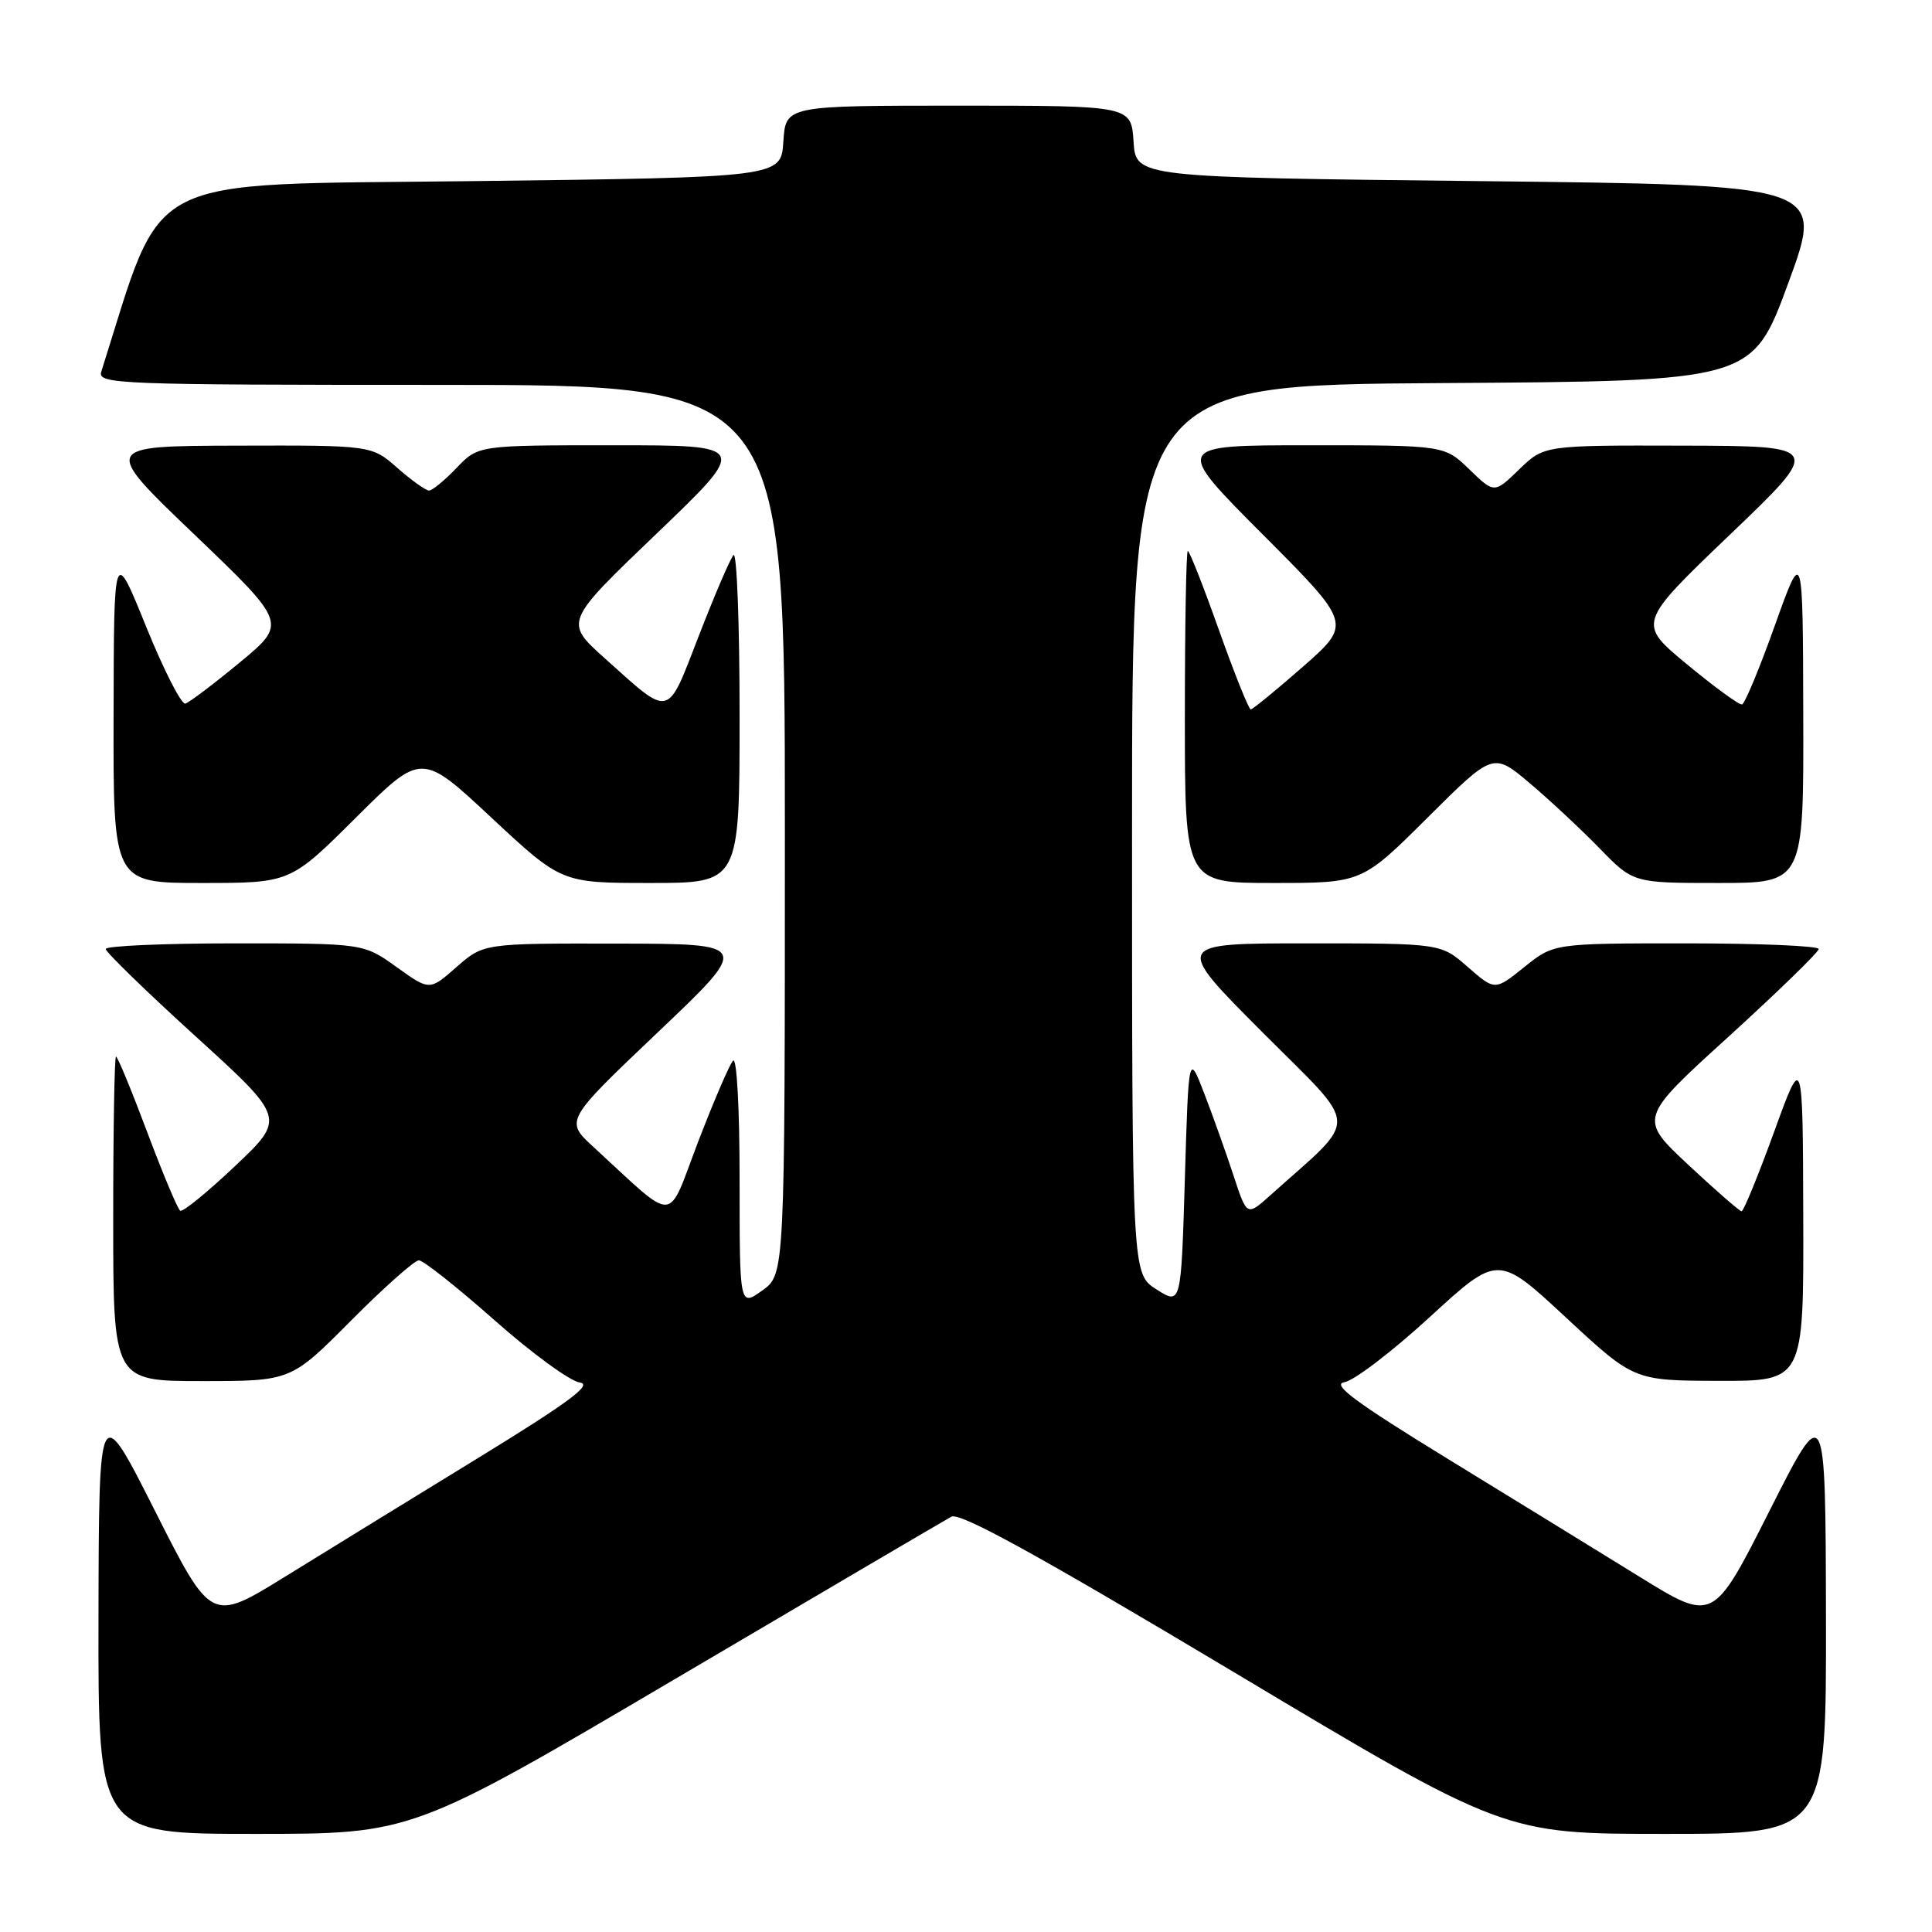 <?xml version="1.0" encoding="UTF-8" standalone="no"?>
<!DOCTYPE svg PUBLIC "-//W3C//DTD SVG 1.1//EN" "http://www.w3.org/Graphics/SVG/1.1/DTD/svg11.dtd" >
<svg xmlns="http://www.w3.org/2000/svg" xmlns:xlink="http://www.w3.org/1999/xlink" version="1.1" viewBox="0 0 256 256">
 <g >
 <path fill="currentColor"
d=" M 89.56 222.41 C 108.78 211.08 125.20 201.44 126.06 200.97 C 127.20 200.36 137.41 205.98 163.48 221.56 C 199.33 243.00 199.33 243.00 220.66 243.00 C 242.00 243.00 242.00 243.00 241.95 214.25 C 241.89 185.50 241.89 185.50 234.45 200.23 C 227.01 214.96 227.01 214.96 217.25 208.93 C 211.89 205.62 200.38 198.54 191.68 193.21 C 179.57 185.78 176.39 183.42 178.14 183.15 C 179.40 182.96 184.49 179.07 189.46 174.51 C 198.50 166.22 198.50 166.22 207.50 174.58 C 216.50 182.94 216.50 182.94 227.75 182.97 C 239.00 183.00 239.00 183.00 238.94 161.25 C 238.88 139.50 238.88 139.50 235.07 150.00 C 232.97 155.78 231.03 160.50 230.77 160.50 C 230.51 160.50 227.33 157.73 223.71 154.35 C 217.13 148.19 217.13 148.19 229.06 137.35 C 235.61 131.38 240.98 126.16 240.99 125.75 C 241.00 125.34 233.10 125.00 223.44 125.00 C 205.88 125.00 205.88 125.00 201.98 128.14 C 198.08 131.27 198.08 131.27 194.50 128.14 C 190.93 125.00 190.93 125.00 173.23 125.00 C 155.53 125.00 155.53 125.00 167.28 136.78 C 180.34 149.88 180.24 147.69 168.36 158.35 C 165.22 161.17 165.22 161.17 163.47 155.83 C 162.51 152.90 160.78 148.03 159.61 145.00 C 157.50 139.50 157.50 139.50 157.00 156.21 C 156.50 172.92 156.50 172.92 153.25 170.86 C 150.00 168.80 150.00 168.80 150.00 109.91 C 150.00 51.02 150.00 51.02 191.09 50.76 C 232.18 50.50 232.18 50.50 236.96 37.50 C 241.74 24.50 241.74 24.50 196.12 24.00 C 150.50 23.50 150.50 23.50 150.20 18.75 C 149.89 14.00 149.89 14.00 127.00 14.00 C 104.11 14.00 104.11 14.00 103.80 18.75 C 103.50 23.50 103.50 23.50 62.59 24.00 C 18.06 24.54 21.89 22.58 13.42 49.25 C 12.90 50.90 15.49 51.00 58.43 51.00 C 104.00 51.00 104.00 51.00 104.00 109.93 C 104.00 168.86 104.00 168.86 101.00 171.00 C 98.00 173.14 98.00 173.14 98.00 156.37 C 98.00 146.79 97.63 140.01 97.13 140.55 C 96.65 141.07 94.57 145.92 92.50 151.31 C 88.29 162.32 89.82 162.24 78.67 152.01 C 74.84 148.50 74.84 148.50 87.17 136.78 C 99.50 125.06 99.50 125.06 81.78 125.03 C 64.07 125.00 64.07 125.00 60.49 128.14 C 56.92 131.28 56.92 131.28 52.55 128.14 C 48.17 125.00 48.17 125.00 31.09 125.00 C 21.69 125.00 14.00 125.34 14.01 125.75 C 14.02 126.16 19.38 131.38 25.93 137.33 C 37.84 148.17 37.84 148.17 31.17 154.49 C 27.50 157.96 24.22 160.64 23.88 160.43 C 23.55 160.22 21.58 155.54 19.51 150.02 C 17.44 144.51 15.58 140.00 15.37 140.00 C 15.17 140.00 15.00 149.68 15.00 161.50 C 15.00 183.00 15.00 183.00 26.77 183.00 C 38.55 183.00 38.55 183.00 46.50 175.00 C 50.87 170.60 54.93 167.00 55.50 167.00 C 56.08 167.00 60.59 170.57 65.53 174.94 C 70.46 179.31 75.55 183.02 76.82 183.19 C 78.60 183.43 75.38 185.81 63.32 193.21 C 54.62 198.54 43.11 205.62 37.75 208.93 C 27.99 214.96 27.99 214.96 20.55 200.23 C 13.11 185.50 13.11 185.50 13.05 214.25 C 13.00 243.00 13.00 243.00 33.81 243.00 C 54.62 243.00 54.62 243.00 89.56 222.41 Z  M 47.15 108.35 C 55.85 99.69 55.85 99.69 65.12 108.35 C 74.40 117.00 74.40 117.00 86.20 117.00 C 98.00 117.00 98.00 117.00 98.00 94.80 C 98.00 82.59 97.63 73.03 97.19 73.55 C 96.74 74.07 94.68 78.88 92.60 84.24 C 88.31 95.31 88.97 95.15 80.14 87.23 C 74.77 82.42 74.77 82.42 87.00 70.71 C 99.22 59.00 99.22 59.00 81.30 59.00 C 63.37 59.00 63.37 59.00 60.50 62.00 C 58.92 63.65 57.28 65.00 56.85 65.00 C 56.42 65.00 54.53 63.65 52.65 62.00 C 49.24 59.00 49.24 59.00 31.37 59.05 C 13.50 59.10 13.50 59.10 25.77 70.84 C 38.04 82.59 38.04 82.59 31.77 87.78 C 28.32 90.63 25.08 93.08 24.56 93.23 C 24.04 93.38 21.69 88.78 19.35 83.00 C 15.09 72.50 15.09 72.50 15.05 94.75 C 15.00 117.00 15.00 117.00 26.73 117.00 C 38.46 117.00 38.46 117.00 47.15 108.35 Z  M 189.16 108.34 C 197.85 99.69 197.85 99.69 202.68 103.76 C 205.33 106.00 209.51 109.90 211.96 112.42 C 216.42 117.00 216.42 117.00 227.71 117.00 C 239.00 117.00 239.00 117.00 238.94 94.75 C 238.89 72.50 238.89 72.50 235.19 82.84 C 233.16 88.53 231.20 93.26 230.82 93.34 C 230.45 93.43 227.18 91.04 223.55 88.04 C 216.96 82.59 216.96 82.59 229.23 70.84 C 241.50 59.10 241.50 59.10 223.05 59.05 C 204.60 59.00 204.60 59.00 201.30 62.20 C 198.00 65.39 198.00 65.39 194.70 62.20 C 191.40 59.00 191.40 59.00 173.47 59.00 C 155.53 59.00 155.53 59.00 167.33 70.83 C 179.12 82.65 179.12 82.65 172.66 88.33 C 169.10 91.45 165.98 94.00 165.73 94.00 C 165.47 94.00 163.58 89.28 161.52 83.50 C 159.47 77.72 157.61 73.00 157.39 73.00 C 157.18 73.00 157.00 82.90 157.00 95.00 C 157.00 117.00 157.00 117.00 168.73 117.00 C 180.46 117.00 180.46 117.00 189.16 108.34 Z "/>
</g>
</svg>